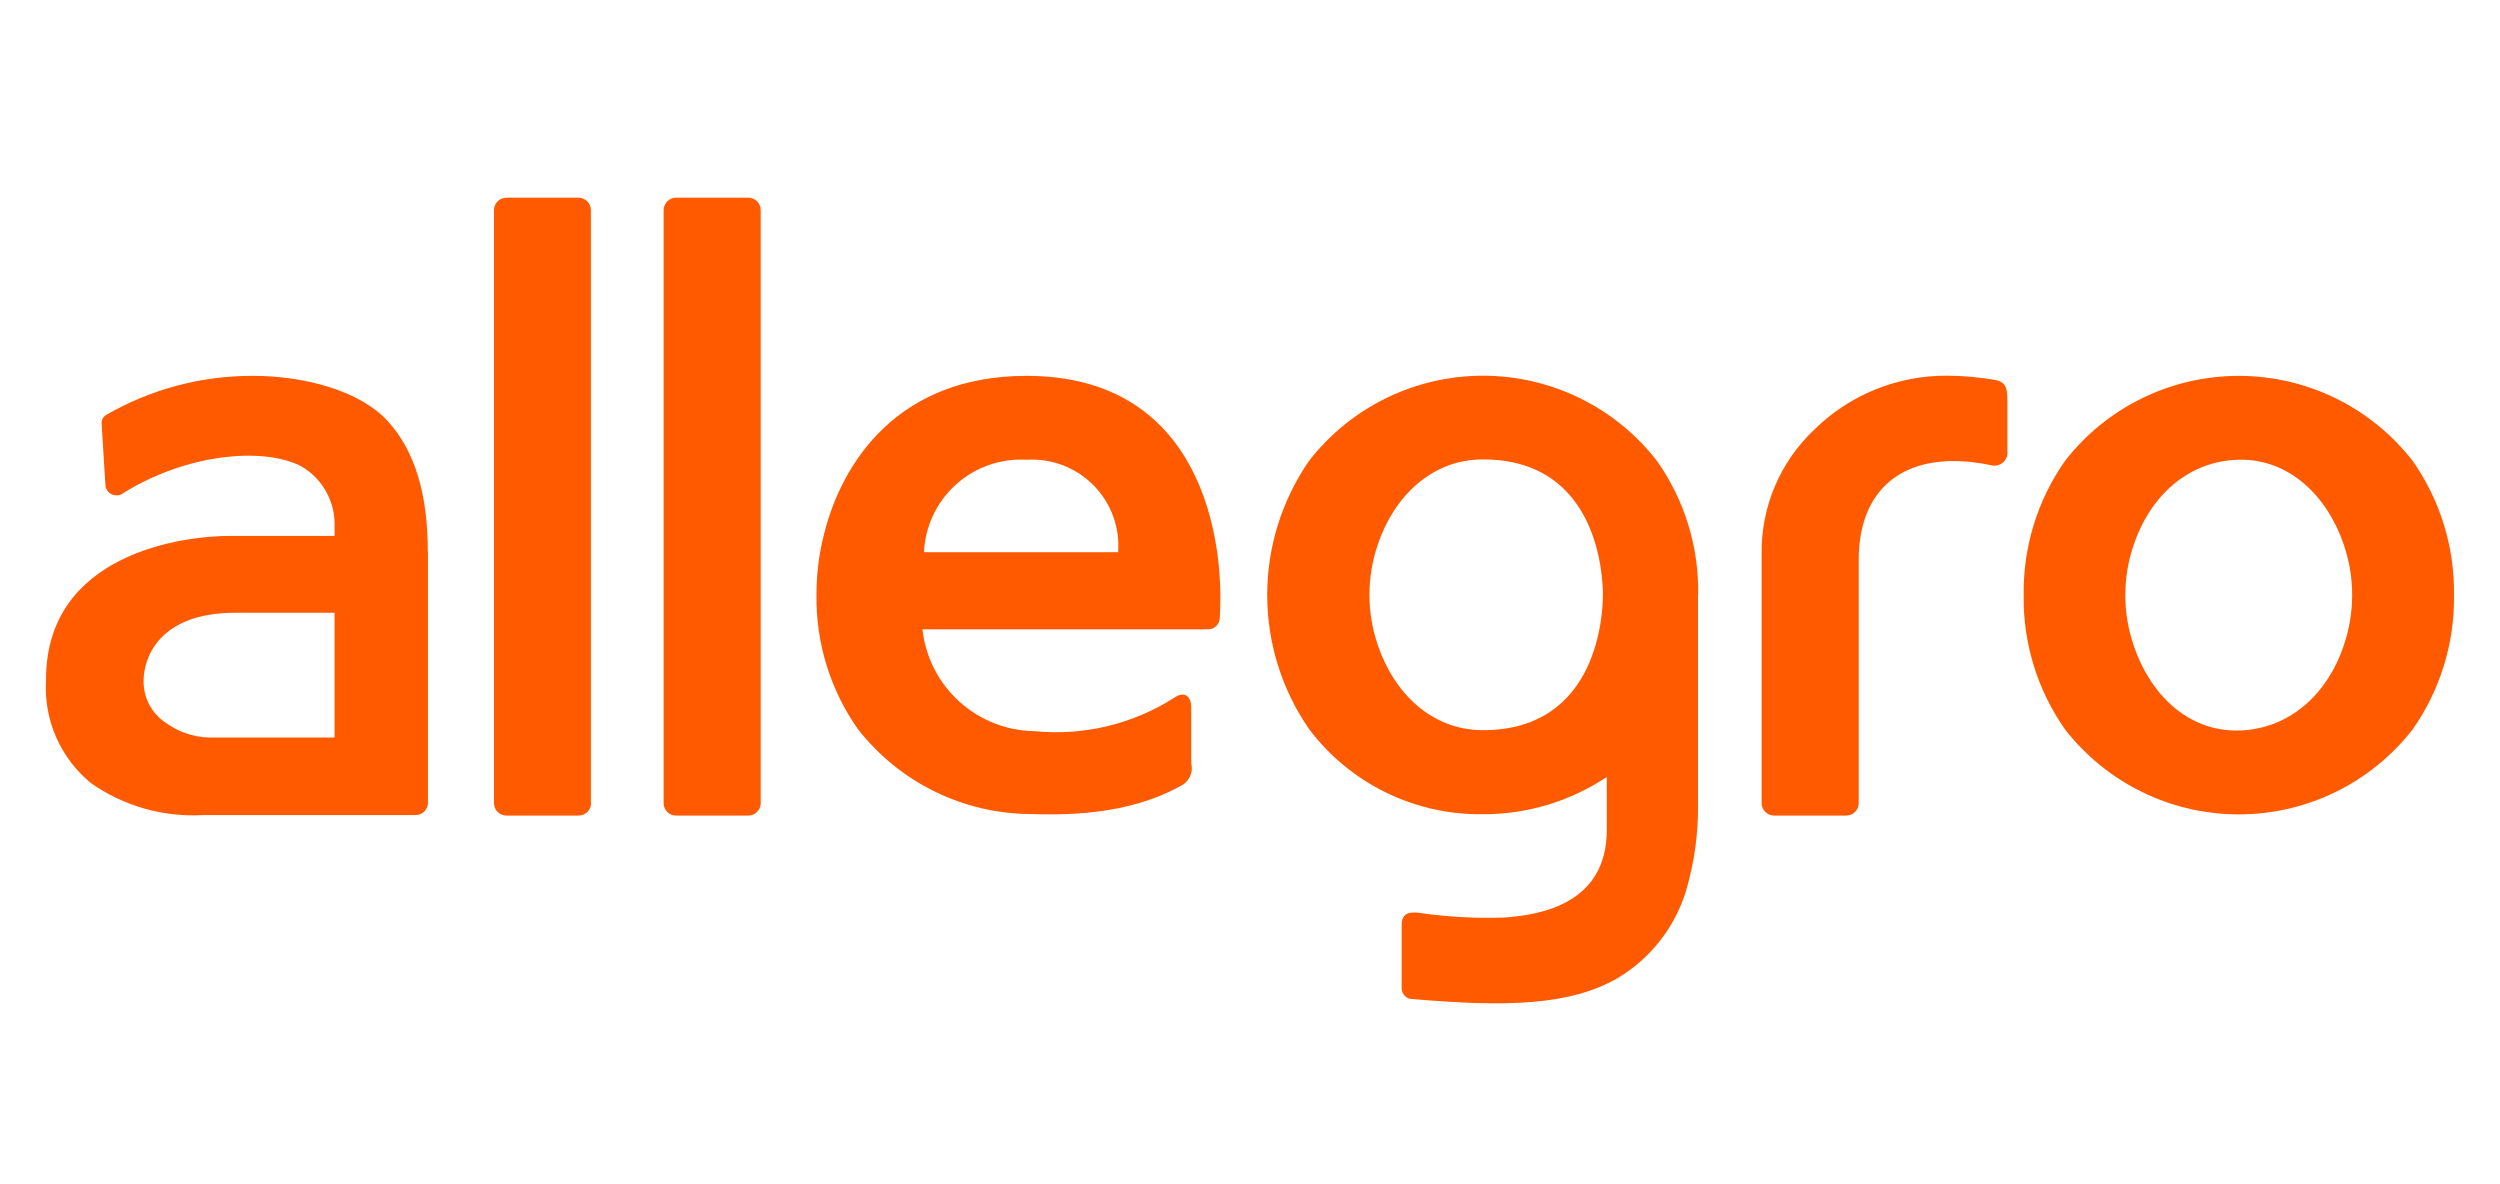 <svg width="152" height="72" viewBox="0 0 152 72" fill="none" xmlns="http://www.w3.org/2000/svg">
<path d="M146.691 28.024C145.44 26.414 143.838 25.111 142.006 24.215C140.174 23.319 138.161 22.853 136.121 22.853C134.081 22.853 132.068 23.319 130.236 24.215C128.404 25.111 126.802 26.414 125.551 28.024C123.875 30.412 122.996 33.268 123.039 36.184C122.996 39.1 123.875 41.956 125.551 44.344C126.802 45.954 128.404 47.256 130.236 48.153C132.068 49.049 134.081 49.515 136.121 49.515C138.161 49.515 140.174 49.049 142.006 48.153C143.838 47.256 145.44 45.954 146.691 44.344C148.366 41.955 149.245 39.1 149.203 36.184C149.245 33.268 148.366 30.412 146.691 28.024ZM142.504 39.244C141.544 42.11 139.266 44.344 136.111 44.415C132.955 44.487 130.678 42.11 129.728 39.244C129.049 37.26 129.049 35.107 129.728 33.124C130.688 30.258 132.965 28.024 136.111 27.952C139.256 27.881 141.544 30.258 142.504 33.124C143.18 35.104 143.18 37.253 142.504 39.234V39.244ZM46.251 48.832C46.251 49.032 46.171 49.224 46.03 49.365C45.888 49.507 45.696 49.587 45.495 49.587H41.104C40.903 49.587 40.711 49.507 40.569 49.365C40.428 49.224 40.348 49.032 40.348 48.832V12.775C40.348 12.575 40.428 12.383 40.569 12.241C40.711 12.1 40.903 12.02 41.104 12.02H45.495C45.696 12.02 45.888 12.1 46.03 12.241C46.171 12.383 46.251 12.575 46.251 12.775V48.832ZM35.936 48.832C35.936 49.032 35.857 49.224 35.715 49.365C35.573 49.507 35.381 49.587 35.181 49.587H30.789C30.589 49.587 30.397 49.507 30.255 49.365C30.113 49.224 30.034 49.032 30.034 48.832V12.775C30.034 12.576 30.112 12.386 30.251 12.245C30.391 12.103 30.58 12.023 30.779 12.02H35.17C35.371 12.02 35.563 12.1 35.705 12.241C35.846 12.383 35.926 12.575 35.926 12.775V48.832H35.936ZM122.048 24.352V27.412C122.066 27.544 122.05 27.678 122.002 27.803C121.954 27.927 121.876 28.038 121.775 28.124C121.673 28.21 121.551 28.27 121.42 28.297C121.29 28.324 121.154 28.318 121.027 28.279C116.064 27.259 113.01 29.462 113.01 34.042V48.832C113.01 49.032 112.93 49.224 112.789 49.365C112.647 49.507 112.455 49.587 112.254 49.587H107.863C107.663 49.587 107.47 49.507 107.329 49.365C107.187 49.224 107.107 49.032 107.107 48.832V33.726C107.081 32.297 107.355 30.878 107.913 29.562C108.471 28.246 109.299 27.062 110.345 26.086C112.491 23.989 115.38 22.824 118.382 22.842C119.41 22.845 120.435 22.941 121.446 23.128C121.966 23.301 122.048 23.607 122.048 24.393V24.352ZM103.247 36.174C103.303 33.256 102.422 30.396 100.735 28.014C99.484 26.404 97.882 25.101 96.05 24.205C94.218 23.309 92.205 22.843 90.165 22.843C88.125 22.843 86.112 23.309 84.28 24.205C82.448 25.101 80.845 26.404 79.595 28.014C77.935 30.412 77.046 33.258 77.046 36.174C77.046 39.089 77.935 41.935 79.595 44.334C80.825 45.965 82.424 47.284 84.26 48.182C86.097 49.081 88.12 49.534 90.165 49.505C92.843 49.514 95.463 48.725 97.691 47.241V50.464C97.691 54.84 93.862 55.635 91.411 55.788C89.724 55.844 88.036 55.752 86.366 55.513C85.692 55.411 85.222 55.513 85.222 56.237V60.113C85.226 60.2 85.247 60.286 85.284 60.364C85.321 60.444 85.373 60.514 85.438 60.573C85.502 60.632 85.578 60.677 85.66 60.707C85.742 60.736 85.829 60.749 85.916 60.745C91.605 61.235 95.434 61.133 98.314 59.491C100.332 58.299 101.829 56.396 102.512 54.156C103.021 52.428 103.266 50.633 103.237 48.832V36.174H103.247ZM90.165 44.395C87.009 44.395 84.732 42.09 83.772 39.223C83.092 37.24 83.092 35.087 83.772 33.103C84.732 30.237 87.009 27.932 90.165 27.932C97.222 27.932 97.456 35.123 97.456 36.163C97.456 37.204 97.222 44.395 90.165 44.395ZM26.01 33.532C26.01 30.054 25.234 27.412 23.559 25.586C21.884 23.76 18.514 22.852 15.389 22.852C12.252 22.84 9.168 23.66 6.453 25.229C6.368 25.279 6.298 25.351 6.249 25.437C6.201 25.523 6.176 25.62 6.177 25.719L6.412 29.554C6.433 29.673 6.485 29.785 6.563 29.877C6.642 29.97 6.743 30.04 6.857 30.08C6.972 30.121 7.095 30.13 7.214 30.108C7.333 30.085 7.444 30.031 7.535 29.952C11.365 27.595 15.961 27.157 18.299 28.34C18.943 28.71 19.473 29.249 19.833 29.898C20.193 30.547 20.369 31.281 20.342 32.022V32.583H13.959C11.212 32.583 2.797 33.603 2.797 41.325V41.406C2.731 42.581 2.944 43.755 3.418 44.833C3.892 45.91 4.613 46.861 5.523 47.608C7.512 49.007 9.917 49.694 12.345 49.556H25.264C25.465 49.556 25.657 49.477 25.799 49.335C25.94 49.193 26.02 49.001 26.02 48.801V33.501L26.01 33.532ZM20.342 44.844H12.713C11.734 44.816 10.789 44.484 10.007 43.895C9.605 43.613 9.278 43.237 9.055 42.799C8.833 42.362 8.721 41.877 8.73 41.386C8.73 40.009 9.66 37.255 14.306 37.255H20.342V44.844ZM62.417 22.852C54.605 22.852 51.184 28.085 50.091 32.512C49.79 33.706 49.639 34.932 49.642 36.163C49.599 39.08 50.478 41.935 52.154 44.323C53.406 45.931 55.009 47.233 56.84 48.129C58.672 49.026 60.684 49.492 62.724 49.495C66.942 49.648 69.76 48.934 71.915 47.71C72.125 47.574 72.287 47.377 72.379 47.144C72.471 46.912 72.487 46.657 72.426 46.414V43.018C72.426 42.324 72.007 41.998 71.404 42.416C68.882 44.031 65.889 44.749 62.907 44.456C61.21 44.434 59.579 43.792 58.322 42.651C57.065 41.511 56.27 39.95 56.086 38.265H73.447C73.635 38.265 73.815 38.191 73.949 38.059C74.082 37.927 74.159 37.748 74.162 37.561C74.468 32.818 73.089 22.852 62.417 22.852ZM56.178 33.573C56.213 32.792 56.403 32.026 56.737 31.319C57.072 30.612 57.543 29.979 58.125 29.456C58.706 28.933 59.386 28.531 60.125 28.273C60.864 28.015 61.646 27.906 62.428 27.952C63.175 27.907 63.924 28.021 64.624 28.289C65.323 28.556 65.957 28.97 66.484 29.502C67.01 30.034 67.416 30.673 67.675 31.375C67.933 32.077 68.038 32.827 67.983 33.573H56.178Z" fill="#FF5A00"/>
</svg>
